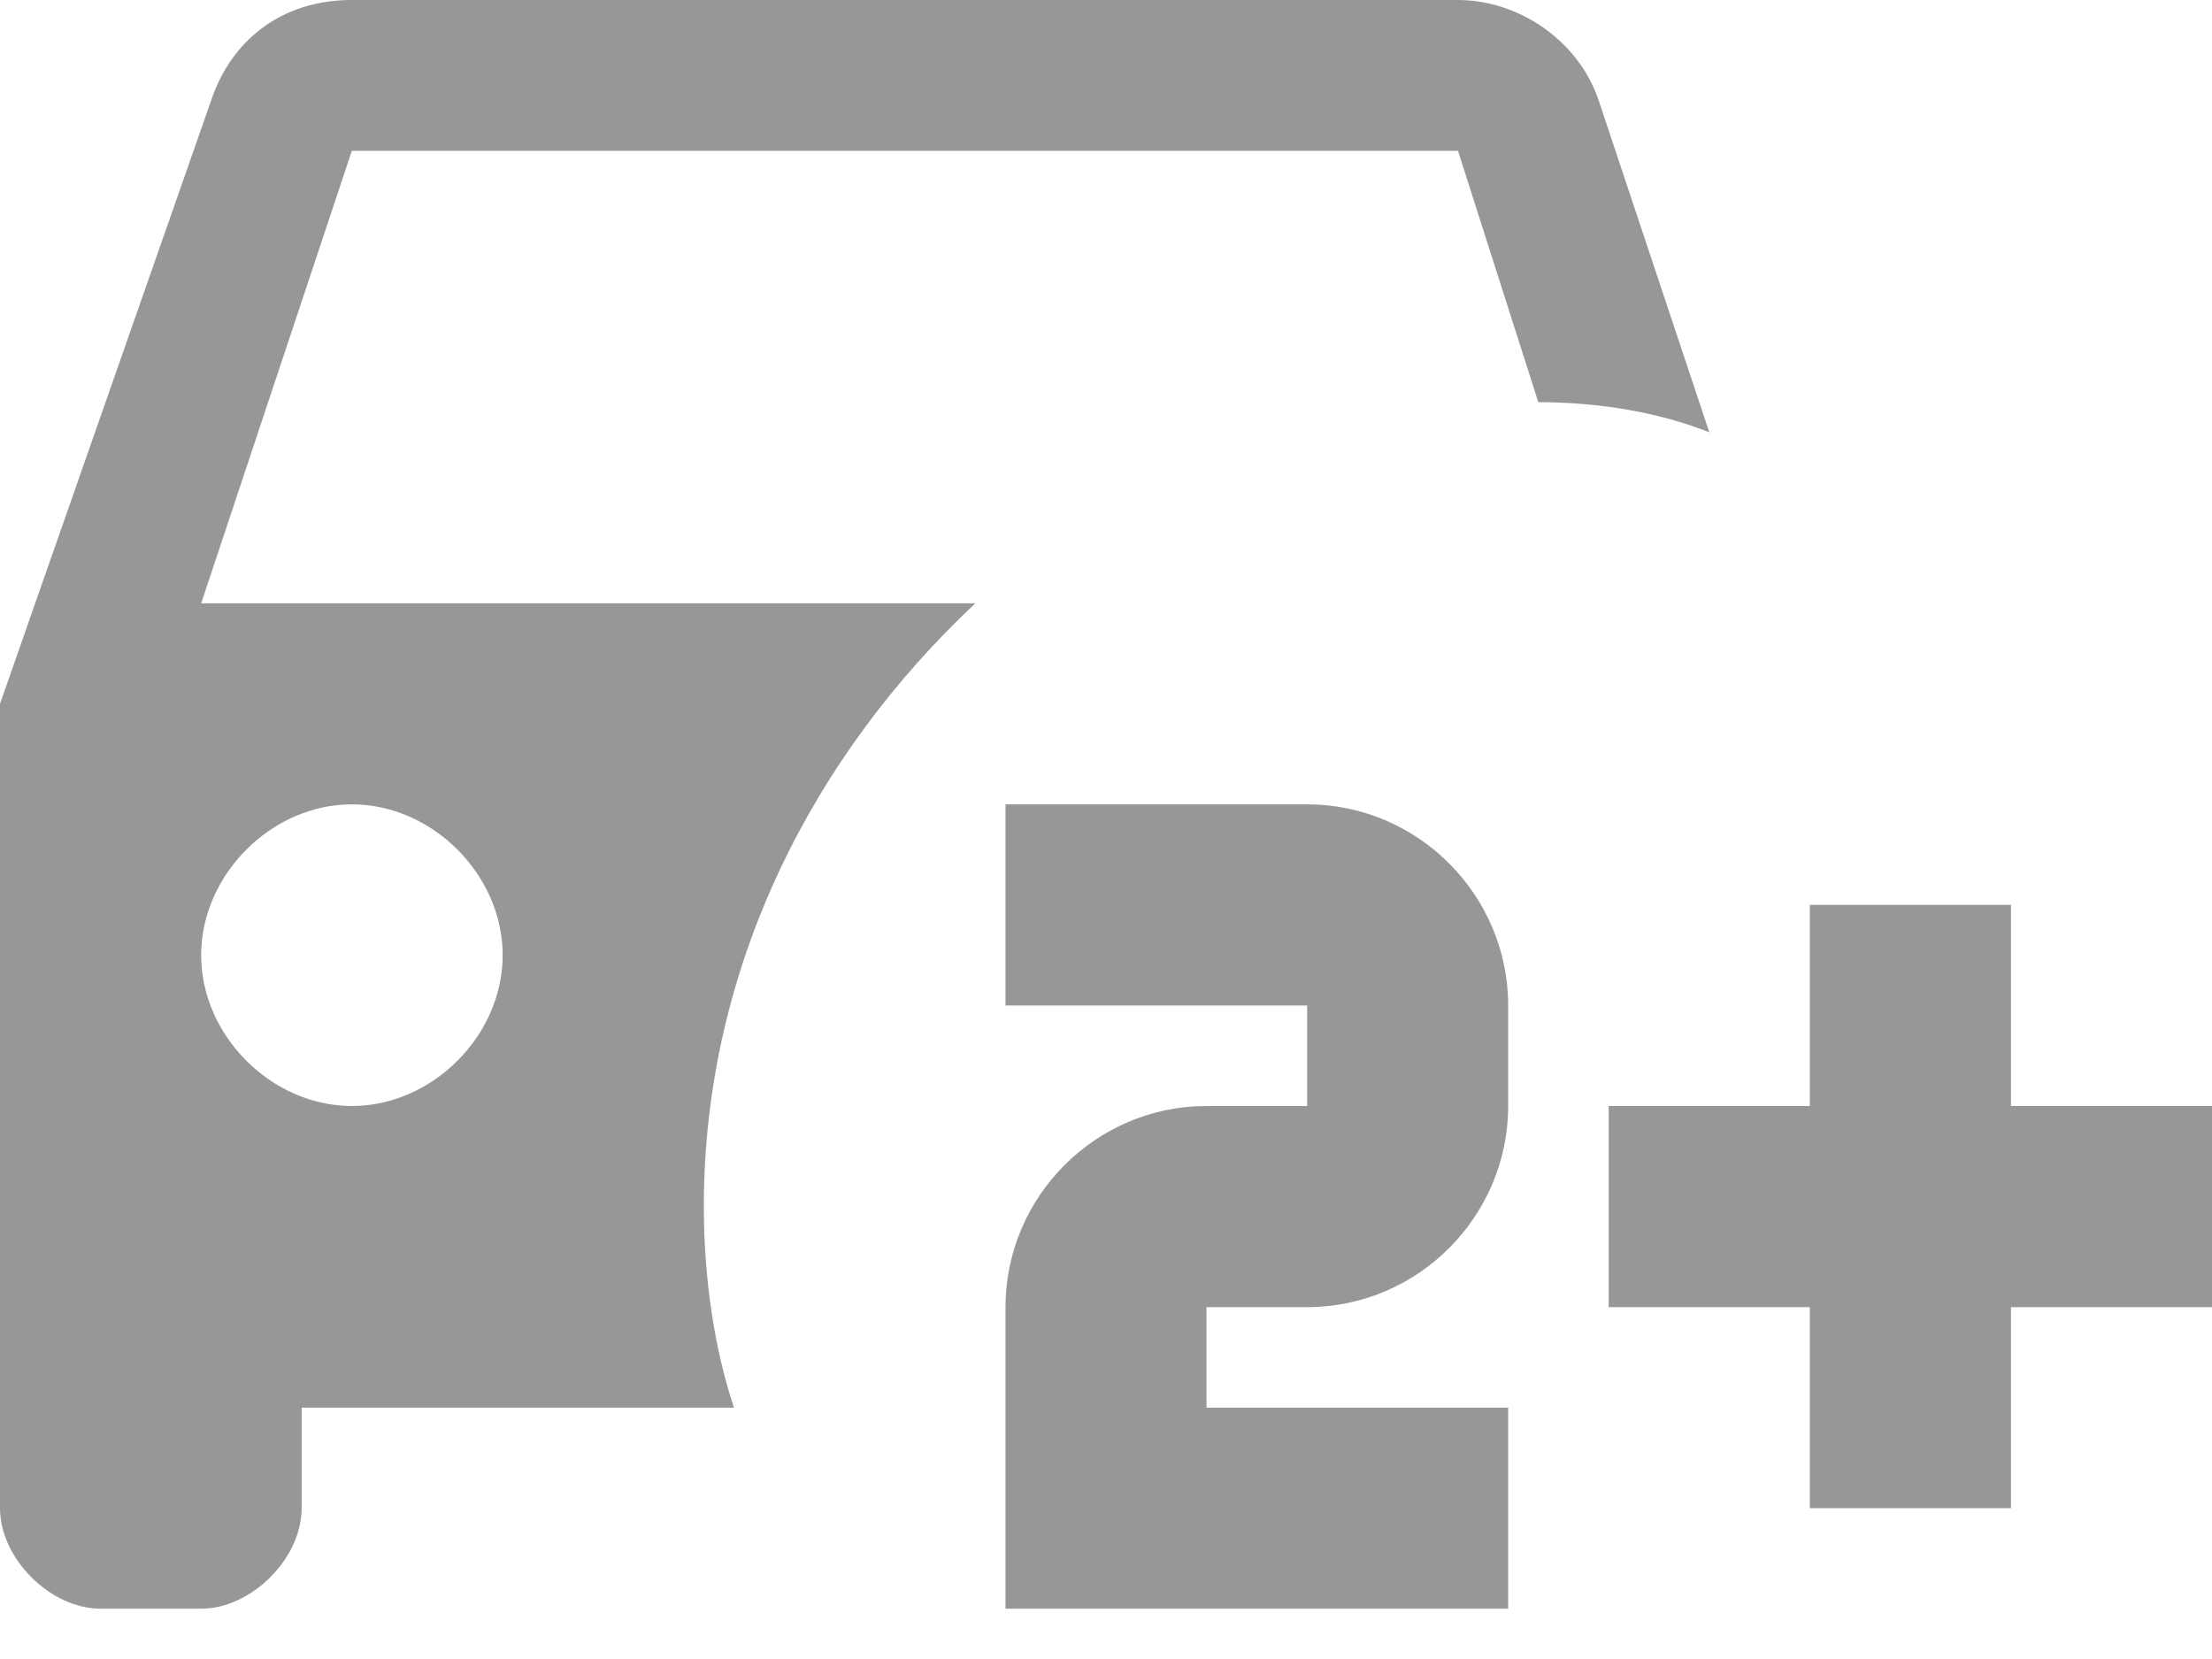 <svg width="16" height="12" viewBox="0 0 16 12" fill="none" xmlns="http://www.w3.org/2000/svg">
<path d="M5.091 8.727C5.091 6.982 5.891 5.455 7.055 4.364H1.455L2.545 1.091H10.546L11.127 2.909C11.564 2.909 12 2.982 12.364 3.127L11.564 0.727C11.418 0.291 10.982 0 10.546 0H2.545C2.036 0 1.673 0.291 1.527 0.727L0 5.091V10.909C0 11.273 0.364 11.636 0.727 11.636H1.455C1.818 11.636 2.182 11.273 2.182 10.909V10.182H5.309C5.164 9.745 5.091 9.236 5.091 8.727ZM2.545 8C1.964 8 1.455 7.491 1.455 6.909C1.455 6.327 1.964 5.818 2.545 5.818C3.127 5.818 3.636 6.327 3.636 6.909C3.636 7.491 3.127 8 2.545 8ZM10.909 11.636V10.182H8.727V9.455H9.455C10.255 9.455 10.909 8.8 10.909 8V7.273C10.909 6.473 10.255 5.818 9.455 5.818H7.273V7.273H9.455V8H8.727C7.927 8 7.273 8.655 7.273 9.455V11.636M16 9.455H14.546V10.909H13.091V9.455H11.636V8H13.091V6.545H14.546V8H16V9.455Z" fill="#979797"/>
</svg>
